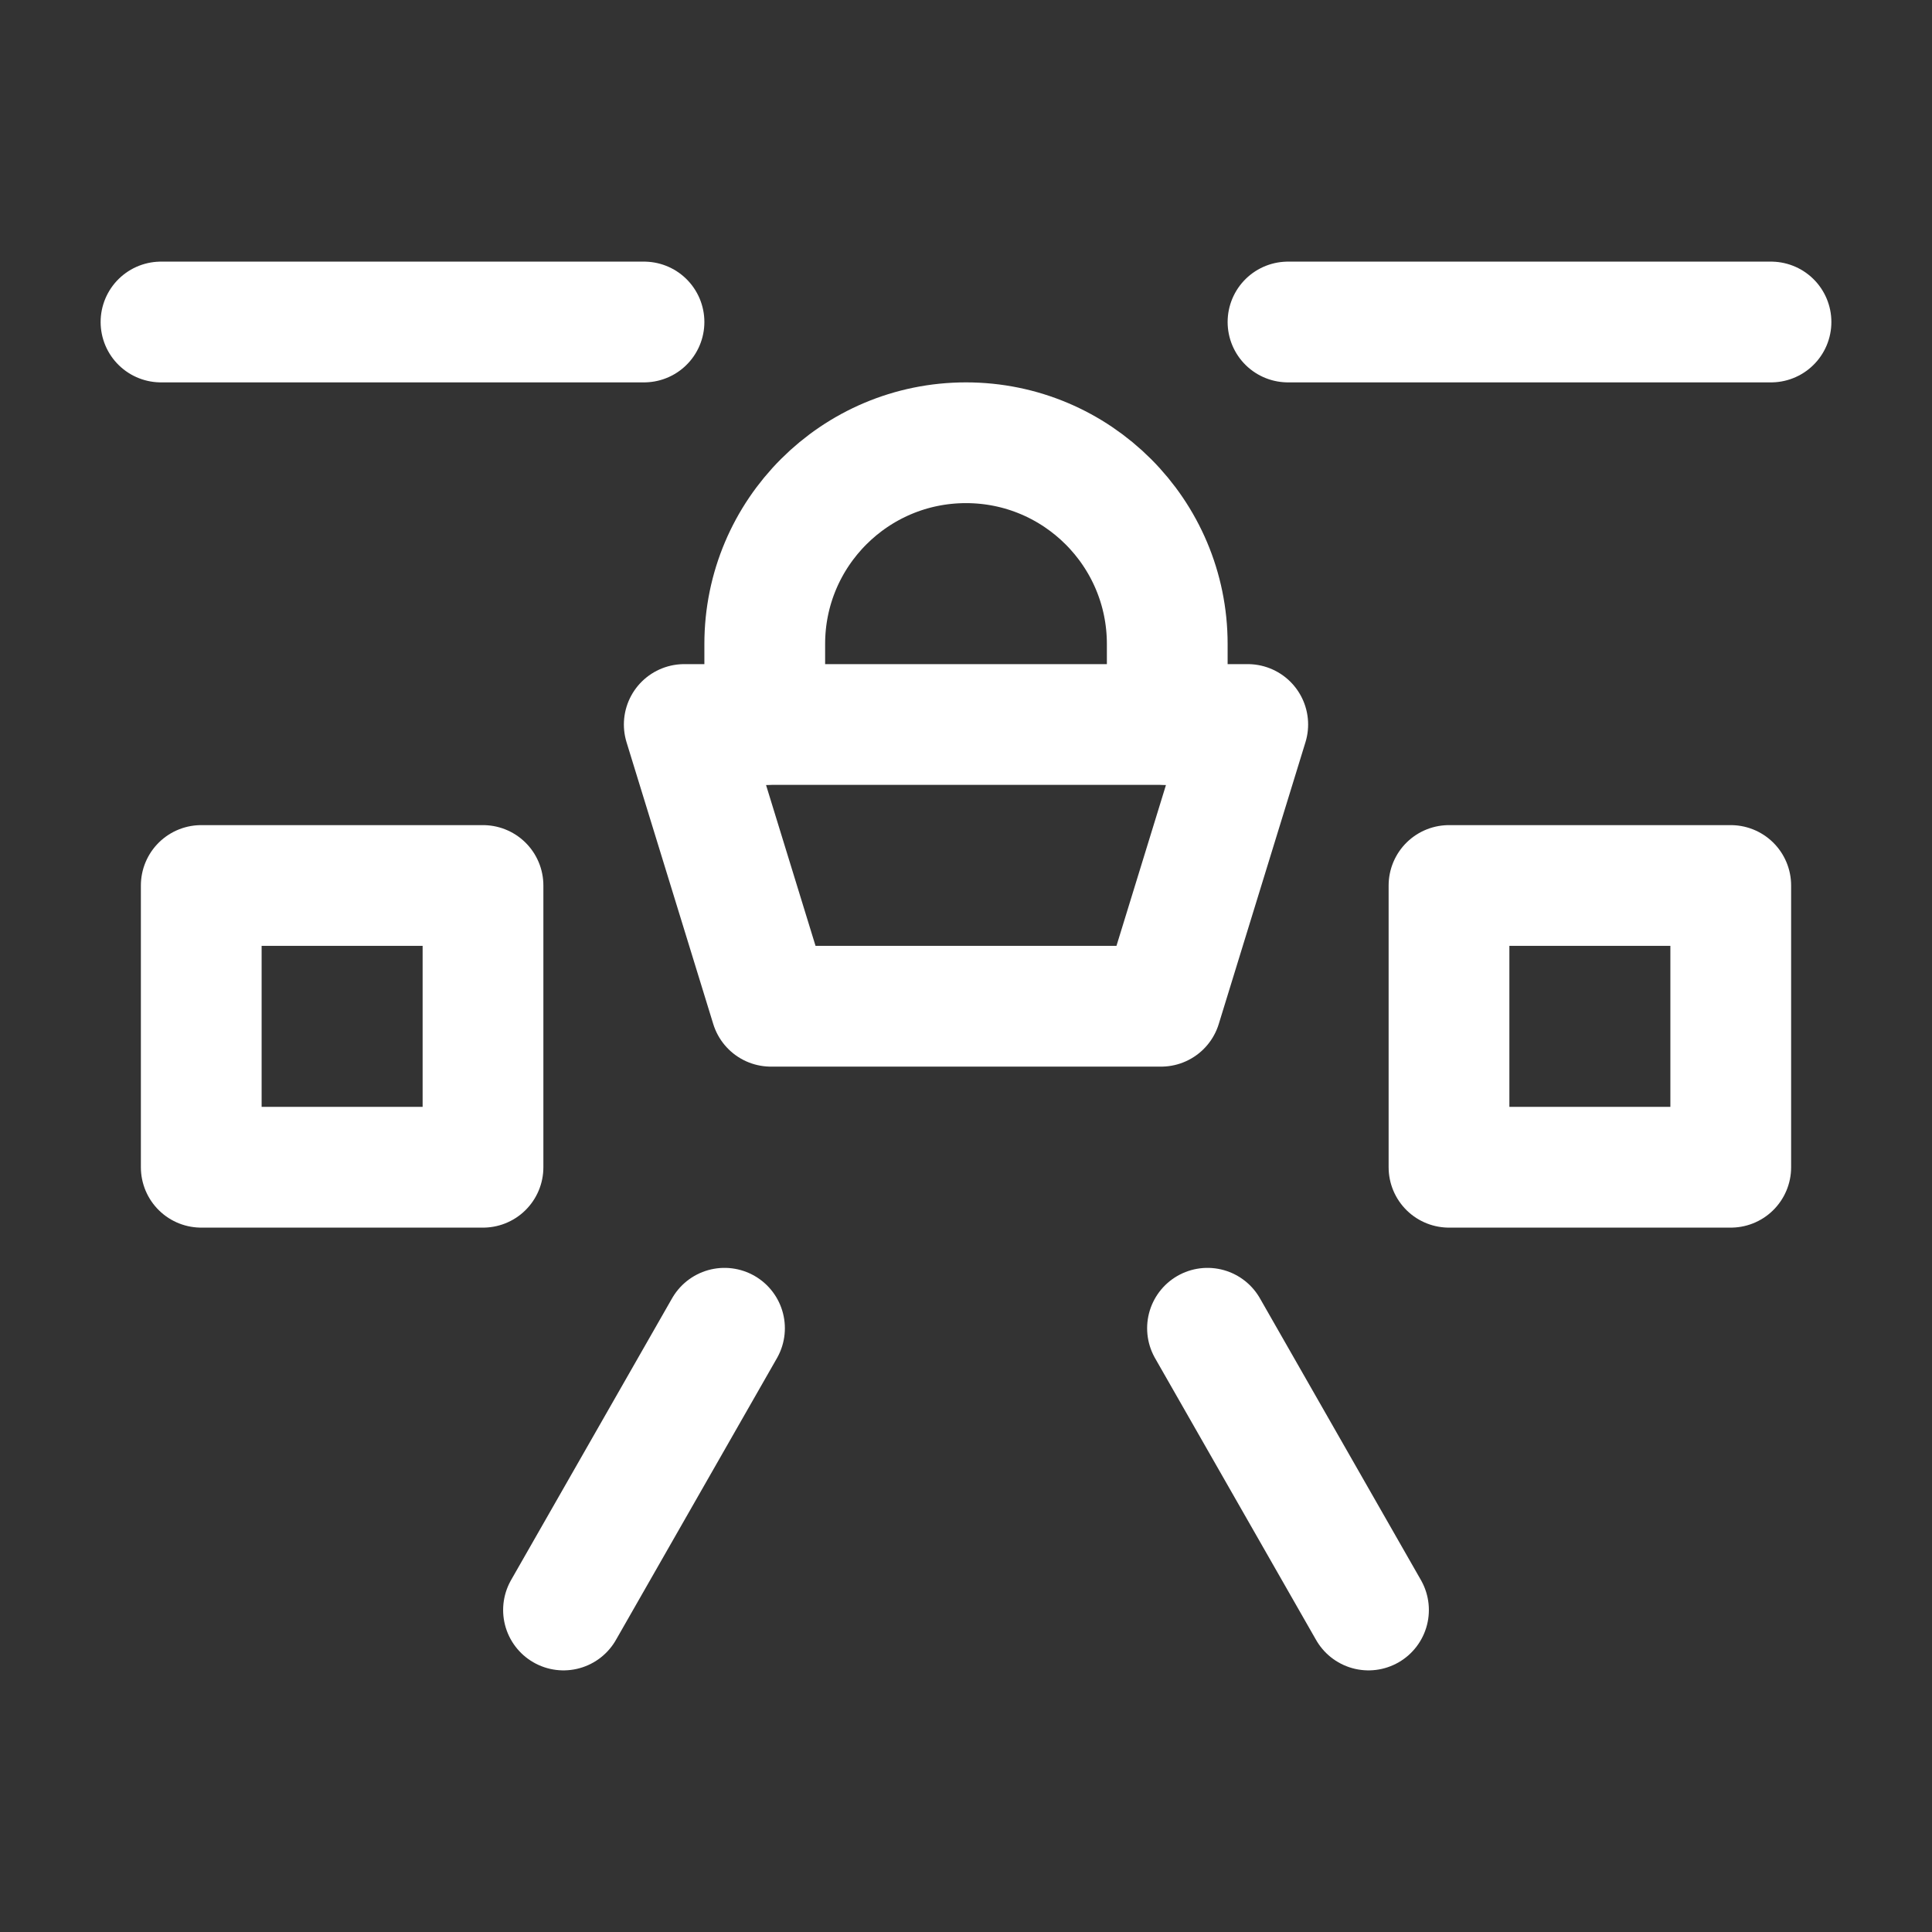 <?xml version="1.0" encoding="UTF-8"?><svg width="32" height="32" viewBox="0 0 48 48" fill="none" xmlns="http://www.w3.org/2000/svg"><rect x="0" y="0" width="48" height="48" fill="#333333" stroke="none"/><path d="M29 18V16C29 13.239 26.761 11 24 11V11C21.239 11 19 13.239 19 16V18" stroke="#ffffff" stroke-width="3" stroke-linecap="round" stroke-linejoin="round"/><path d="M17 18H31L28.846 25H19.154L17 18Z" fill="none" stroke="#ffffff" stroke-width="3" stroke-linecap="round" stroke-linejoin="round"/><rect x="5" y="22" width="7" height="7" fill="none" stroke="#ffffff" stroke-width="3" stroke-linejoin="round"/><rect x="36" y="22" width="7" height="7" fill="none" stroke="#ffffff" stroke-width="3" stroke-linejoin="round"/><path d="M16 8L4 8" stroke="#ffffff" stroke-width="3" stroke-linecap="round" stroke-linejoin="round"/><path d="M30 33L34 40" stroke="#ffffff" stroke-width="3" stroke-linecap="round" stroke-linejoin="round"/><path d="M18 33L14 40" stroke="#ffffff" stroke-width="3" stroke-linecap="round" stroke-linejoin="round"/><path d="M44 8L32 8" stroke="#ffffff" stroke-width="3" stroke-linecap="round" stroke-linejoin="round"/></svg>